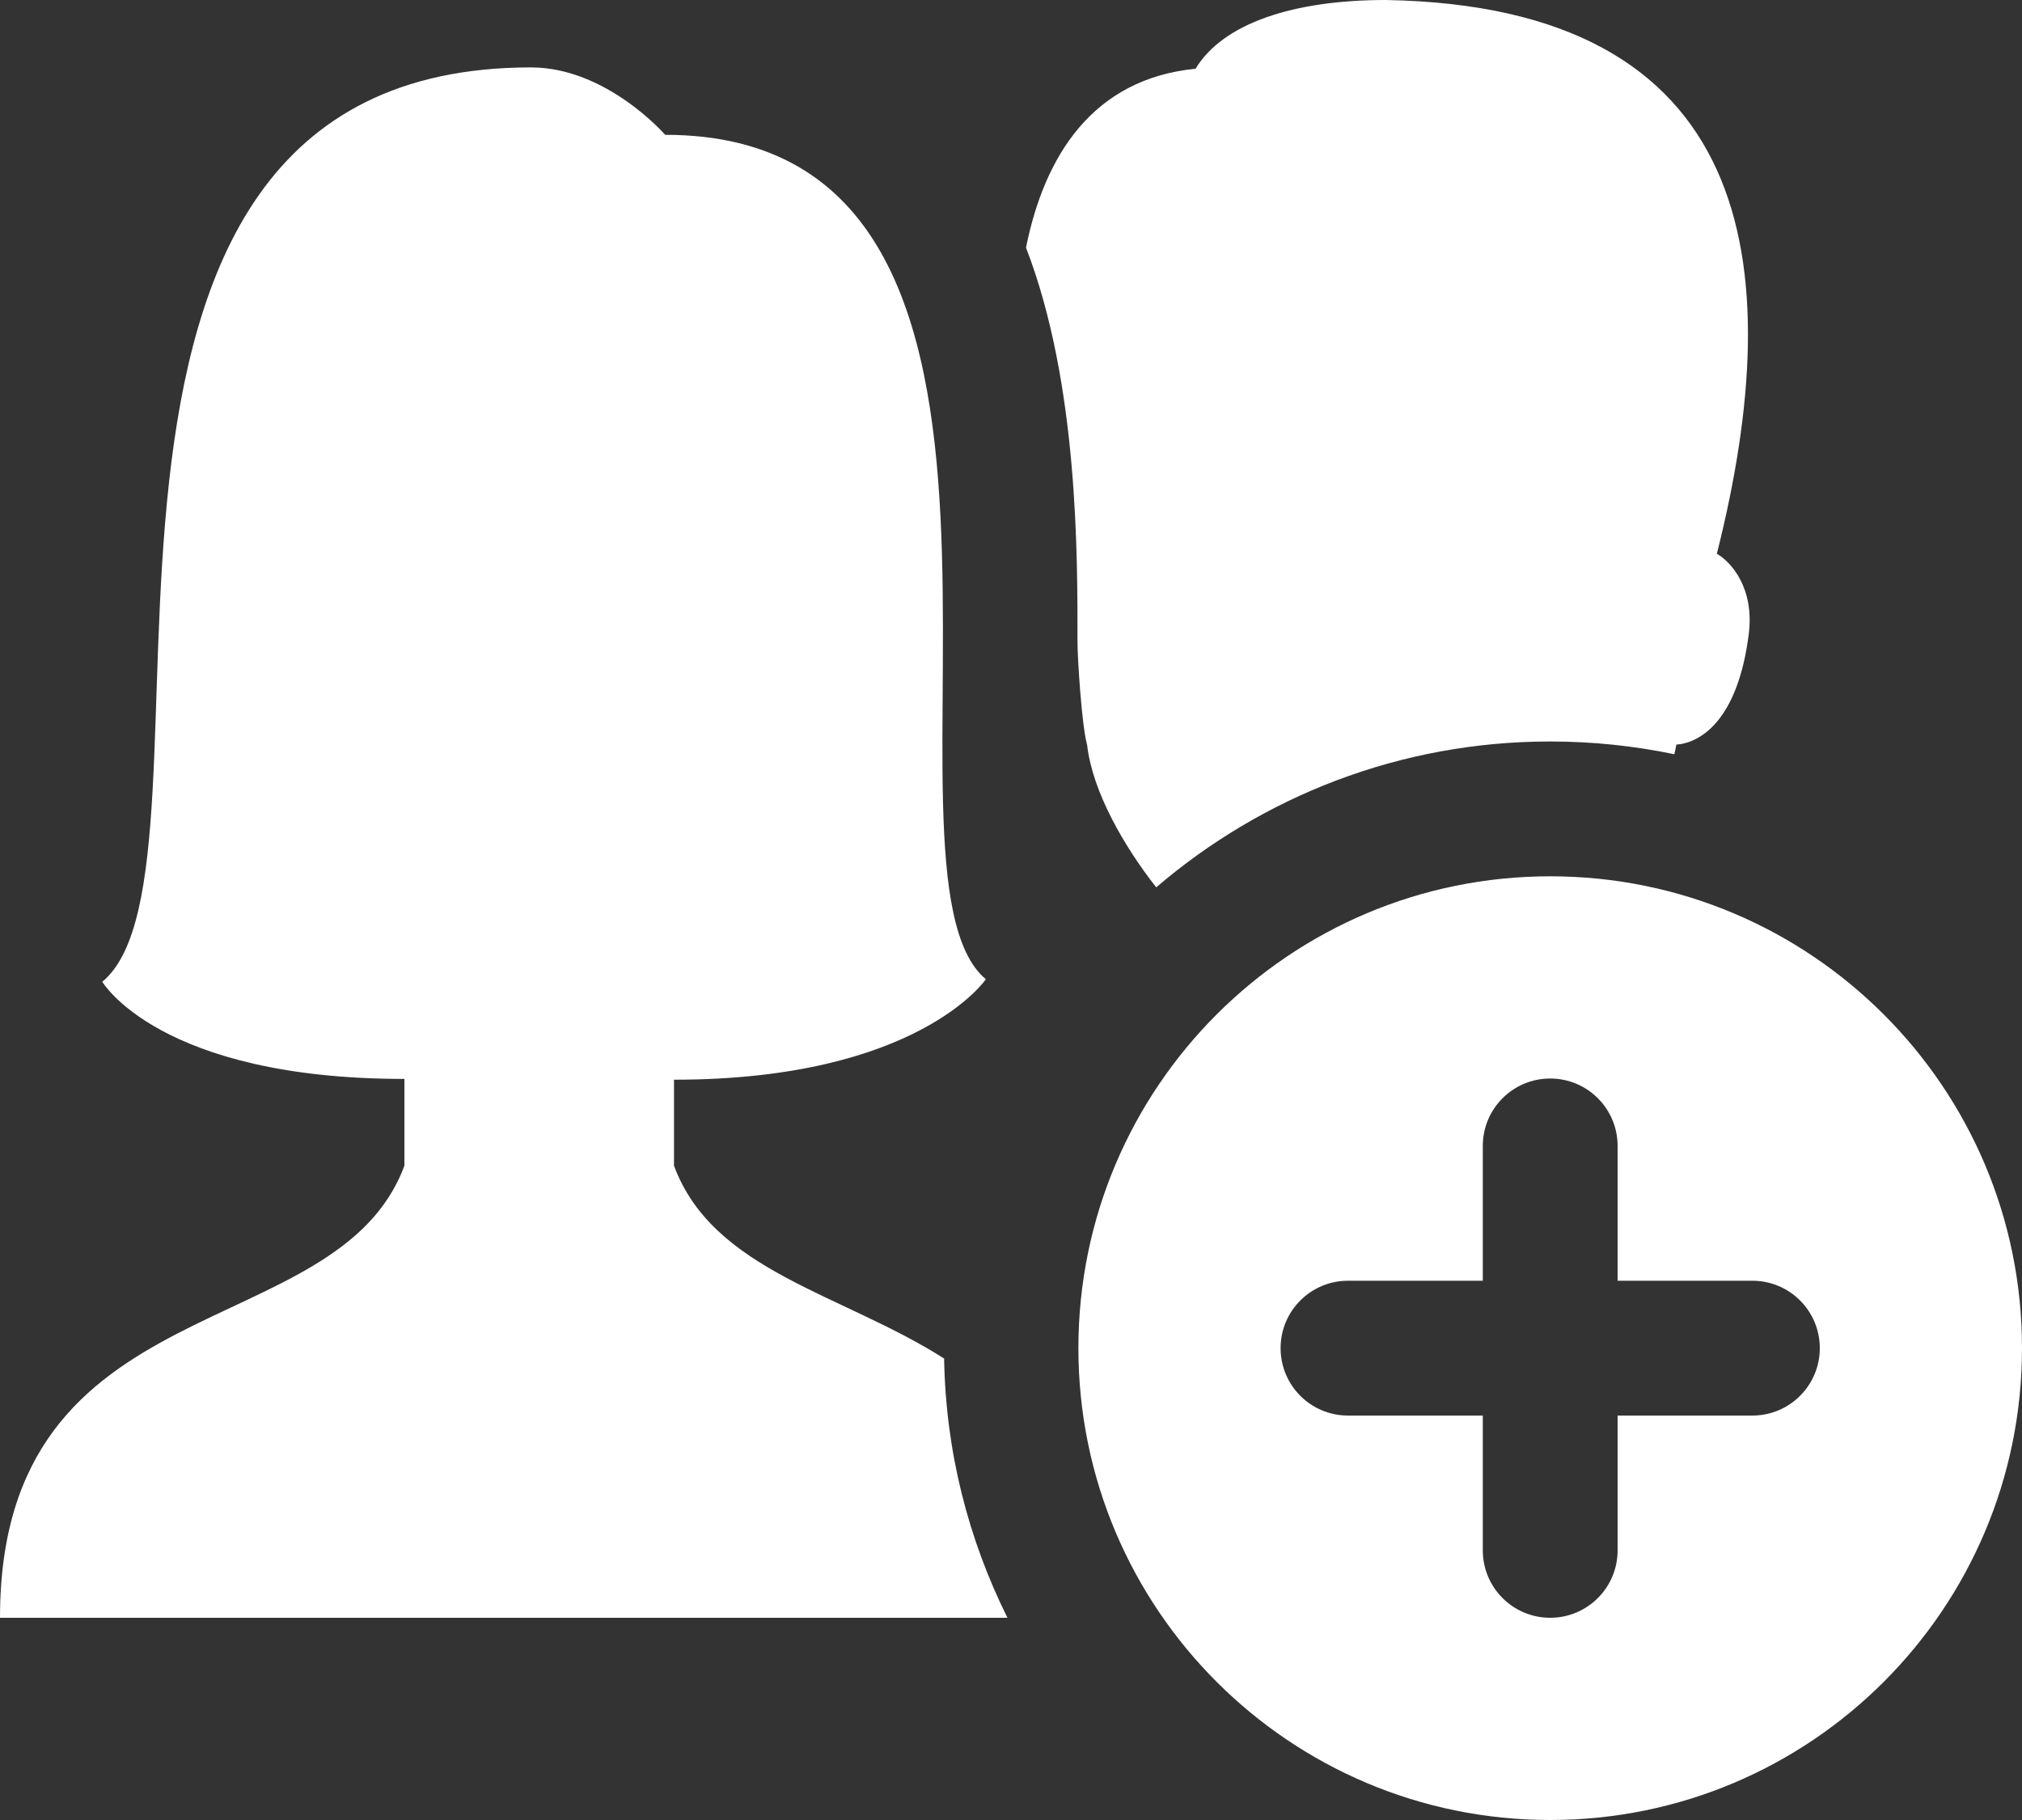 <svg width="90" height="81" viewBox="0 0 90 81" fill="none" xmlns="http://www.w3.org/2000/svg">
<rect x="0" y="0" width="90" height="81" fill="#333333" stroke="none"/>
<path d="M61.676 0C57.587 0 54.442 1.028 53.215 3.059C48.628 3.512 46.487 6.947 45.668 11.021C48.014 17.084 47.959 24.829 47.959 28.576C47.959 29.26 48.147 32.297 48.387 33.147C48.627 35.255 50.05 37.689 51.463 39.492C56.182 35.454 62.301 33 69 33C70.893 33 72.74 33.196 74.525 33.568C74.552 33.427 74.598 33.282 74.613 33.141C75.675 33.06 77.344 32.085 77.836 28.236C78.1 26.172 77.054 25.011 76.418 24.645C79.7 11.621 78.029 0.282 61.676 0ZM23.631 3C0.003 3 10.664 38.677 4.553 43.693C4.553 43.693 7.083 48.018 18 48.018V51.879C15 60 0 57 0 72H44.842C43.105 68.511 42.092 64.606 42.023 60.463C37.481 57.568 31.737 56.577 30 51.879V48.053C40.863 48.053 43.881 43.582 43.881 43.582C38.205 38.86 48.933 6 29.607 6C29.607 6 27.003 3 23.631 3ZM69 39C57.402 39 48 48.402 48 60C48 71.598 57.402 81 69 81C80.598 81 90 71.598 90 60C90 48.402 80.598 39 69 39ZM69 48C70.656 48 72 49.341 72 51V57H78C79.656 57 81 58.341 81 60C81 61.659 79.656 63 78 63H72V69C72 70.659 70.656 72 69 72C67.344 72 66 70.659 66 69V63H60C58.344 63 57 61.659 57 60C57 58.341 58.344 57 60 57H66V51C66 49.341 67.344 48 69 48Z" fill="white"/>
</svg>
